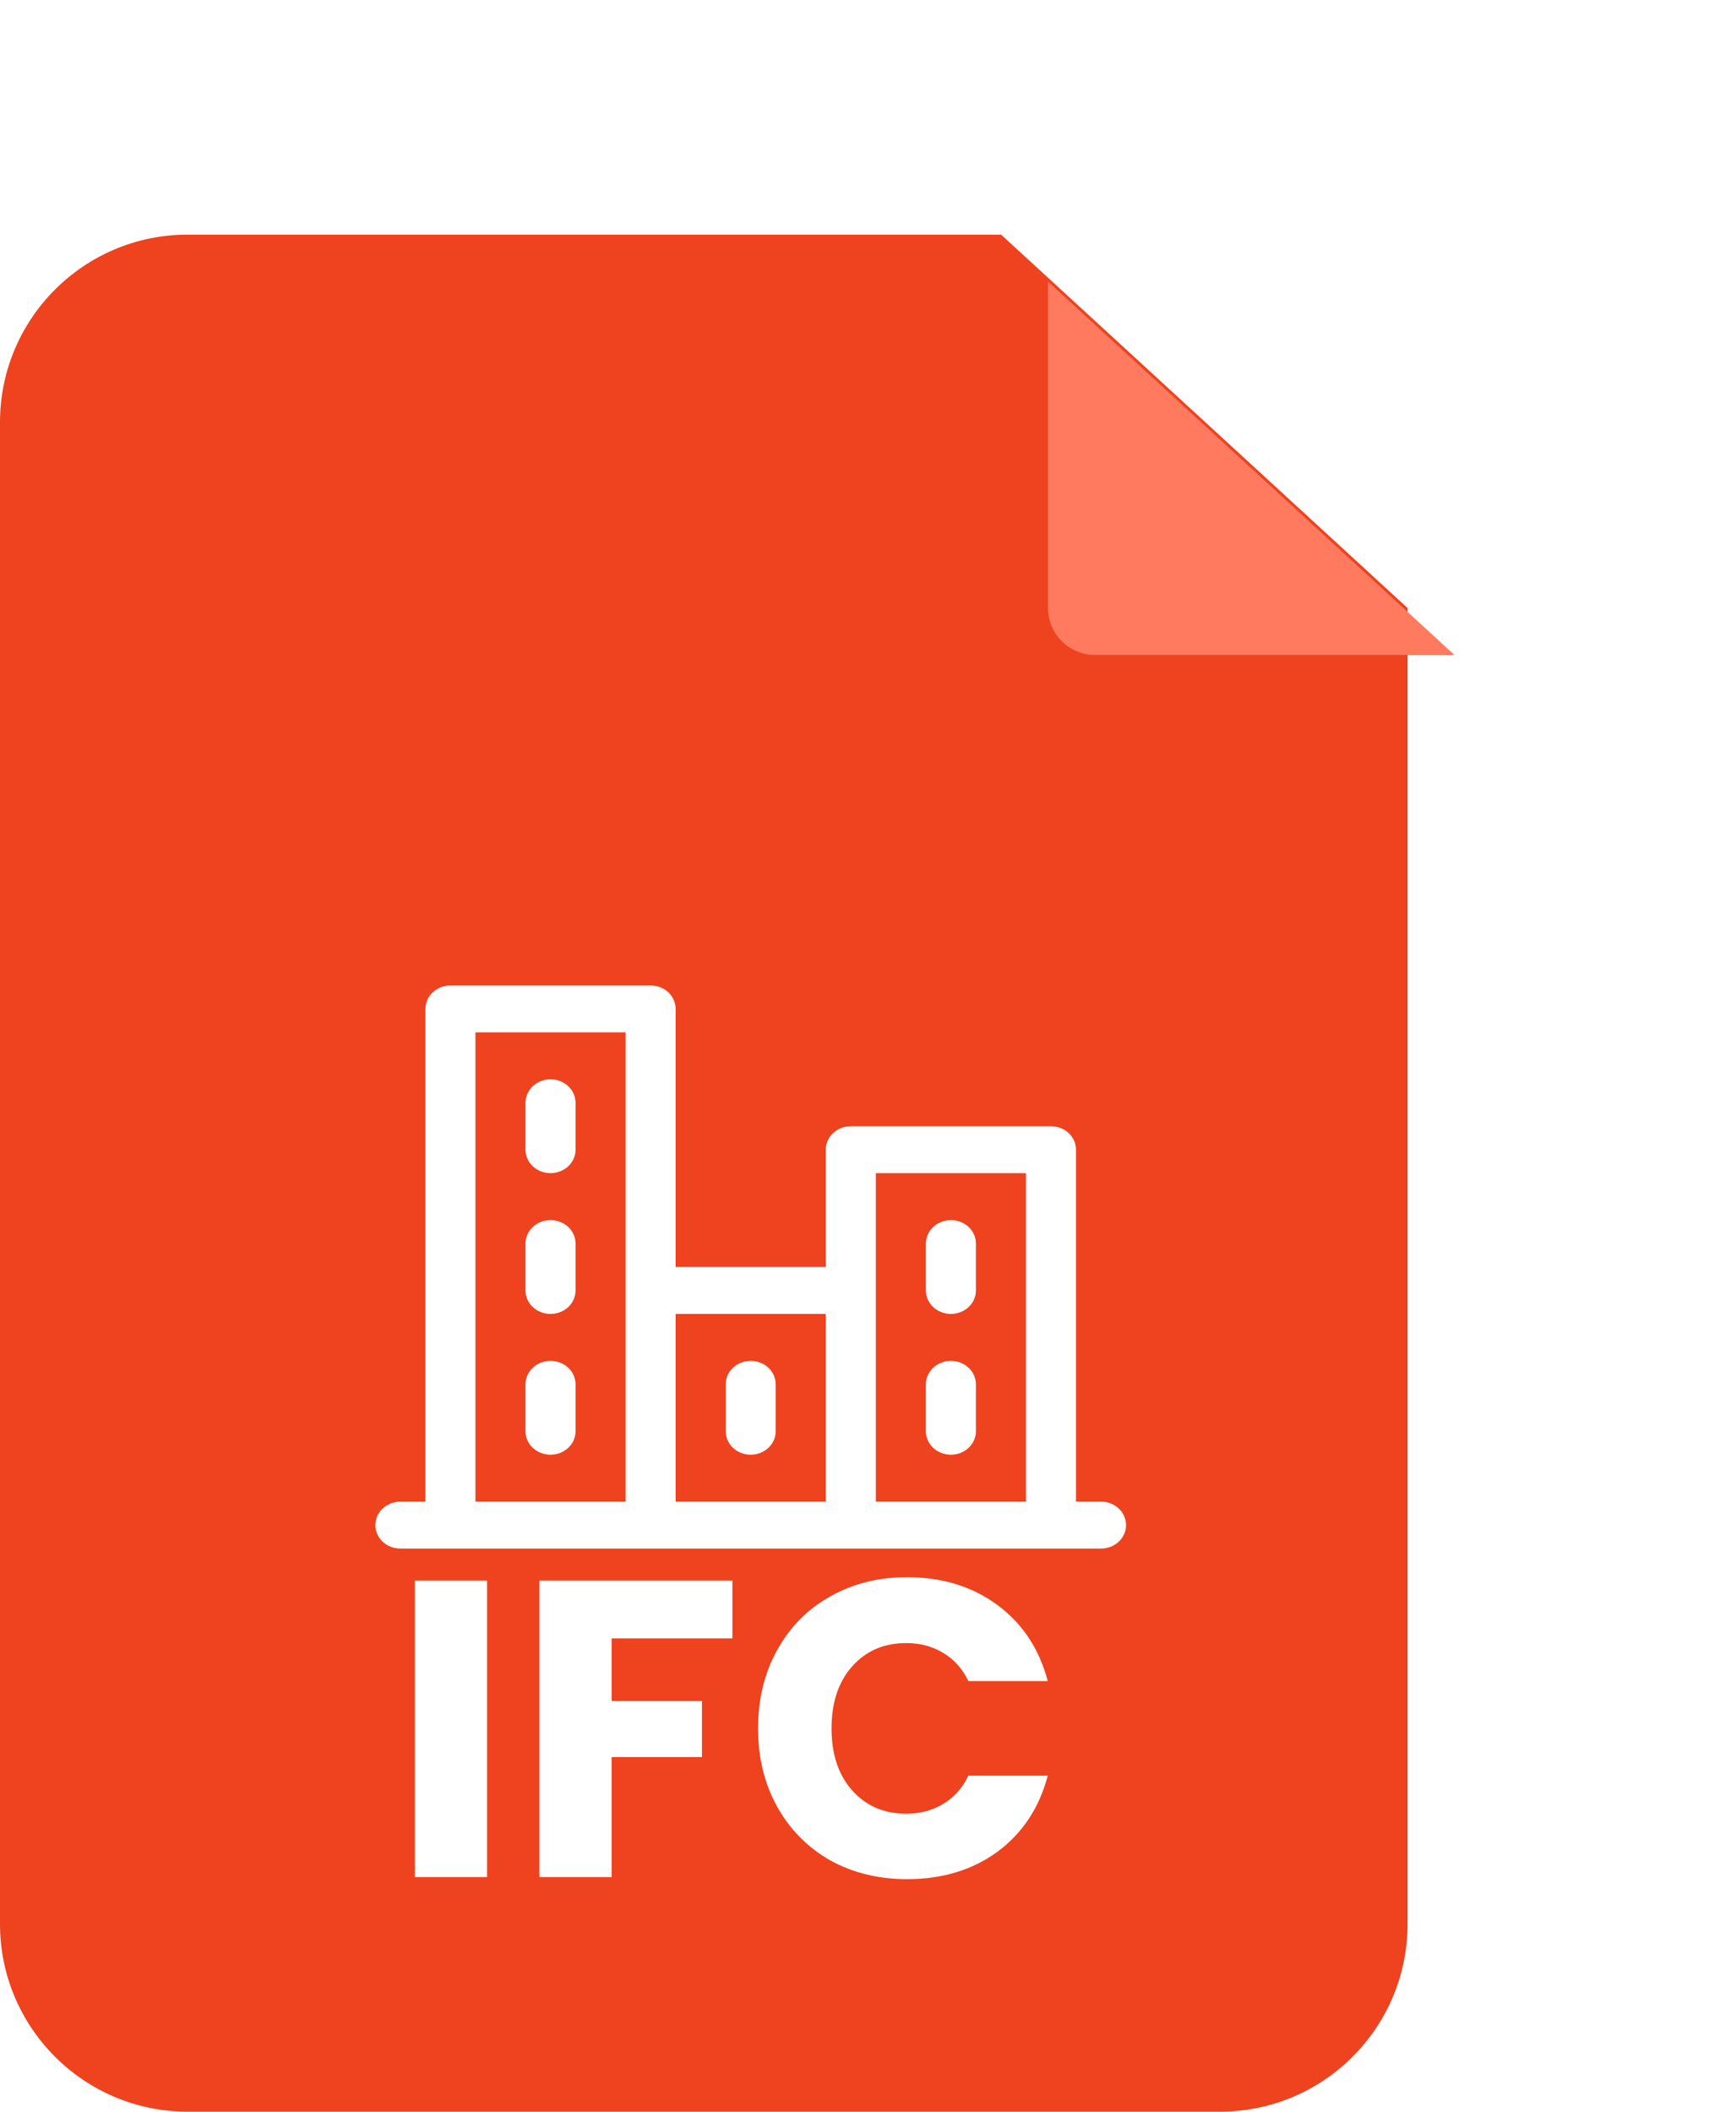 <svg width="37" height="45" viewBox="0 0 37 45" fill="none" xmlns="http://www.w3.org/2000/svg">
<path d="M30 12.957V41C30 43.209 28.209 45 26 45H4C1.791 45 0 43.209 0 41V9C0 6.791 1.791 5 4 5H21.337L30 12.957Z" fill="#EF421E"/>
<g filter="url(#filter0_d_182_2568)">
<path d="M29.999 12.957H22.336C21.784 12.957 21.336 12.509 21.336 11.957V5L29.999 12.957Z" fill="#FF7A5F"/>
</g>
<path d="M10.381 33.682V40H8.842V33.682H10.381ZM15.61 33.682V34.915H13.036V36.247H14.961V37.444H13.036V40H11.496V33.682H15.61ZM16.157 36.832C16.157 36.208 16.292 35.653 16.562 35.167C16.832 34.675 17.207 34.294 17.687 34.024C18.173 33.748 18.722 33.61 19.334 33.61C20.084 33.61 20.726 33.808 21.26 34.204C21.794 34.6 22.151 35.14 22.331 35.824H20.639C20.513 35.56 20.333 35.359 20.099 35.221C19.871 35.083 19.61 35.014 19.316 35.014C18.842 35.014 18.458 35.179 18.164 35.509C17.87 35.839 17.723 36.28 17.723 36.832C17.723 37.384 17.87 37.825 18.164 38.155C18.458 38.485 18.842 38.65 19.316 38.65C19.61 38.65 19.871 38.581 20.099 38.443C20.333 38.305 20.513 38.104 20.639 37.84H22.331C22.151 38.524 21.794 39.064 21.26 39.46C20.726 39.85 20.084 40.045 19.334 40.045C18.722 40.045 18.173 39.91 17.687 39.64C17.207 39.364 16.832 38.983 16.562 38.497C16.292 38.011 16.157 37.456 16.157 36.832Z" fill="white"/>
<g filter="url(#filter1_d_182_2568)">
<path d="M23.467 28H22.933V20.5C22.933 20.367 22.877 20.24 22.777 20.146C22.677 20.053 22.541 20 22.4 20H18.133C17.992 20 17.856 20.053 17.756 20.146C17.656 20.24 17.6 20.367 17.6 20.5V23H14.4V17.5C14.4 17.367 14.344 17.24 14.244 17.146C14.144 17.053 14.008 17 13.867 17H9.6C9.459 17 9.323 17.053 9.223 17.146C9.123 17.24 9.067 17.367 9.067 17.5V28H8.533C8.392 28 8.256 28.053 8.156 28.146C8.056 28.24 8 28.367 8 28.5C8 28.633 8.056 28.76 8.156 28.854C8.256 28.947 8.392 29 8.533 29H23.467C23.608 29 23.744 28.947 23.844 28.854C23.944 28.76 24 28.633 24 28.5C24 28.367 23.944 28.24 23.844 28.146C23.744 28.053 23.608 28 23.467 28ZM18.667 21H21.867V28H18.667V21ZM17.6 24V28H14.4V24H17.6ZM10.133 18H13.333V28H10.133V18ZM12.267 19.5V20.5C12.267 20.633 12.21 20.76 12.111 20.854C12.01 20.947 11.875 21 11.733 21C11.592 21 11.456 20.947 11.356 20.854C11.256 20.76 11.2 20.633 11.2 20.5V19.5C11.2 19.367 11.256 19.24 11.356 19.146C11.456 19.053 11.592 19 11.733 19C11.875 19 12.01 19.053 12.111 19.146C12.21 19.24 12.267 19.367 12.267 19.5ZM12.267 22.5V23.5C12.267 23.633 12.21 23.76 12.111 23.854C12.01 23.947 11.875 24 11.733 24C11.592 24 11.456 23.947 11.356 23.854C11.256 23.76 11.2 23.633 11.2 23.5V22.5C11.2 22.367 11.256 22.24 11.356 22.146C11.456 22.053 11.592 22 11.733 22C11.875 22 12.01 22.053 12.111 22.146C12.21 22.24 12.267 22.367 12.267 22.5ZM12.267 25.5V26.5C12.267 26.633 12.21 26.76 12.111 26.854C12.01 26.947 11.875 27 11.733 27C11.592 27 11.456 26.947 11.356 26.854C11.256 26.76 11.2 26.633 11.2 26.5V25.5C11.2 25.367 11.256 25.24 11.356 25.146C11.456 25.053 11.592 25 11.733 25C11.875 25 12.01 25.053 12.111 25.146C12.21 25.24 12.267 25.367 12.267 25.5ZM15.467 26.5V25.5C15.467 25.367 15.523 25.24 15.623 25.146C15.723 25.053 15.859 25 16 25C16.141 25 16.277 25.053 16.377 25.146C16.477 25.24 16.533 25.367 16.533 25.5V26.5C16.533 26.633 16.477 26.76 16.377 26.854C16.277 26.947 16.141 27 16 27C15.859 27 15.723 26.947 15.623 26.854C15.523 26.76 15.467 26.633 15.467 26.5ZM19.733 26.5V25.5C19.733 25.367 19.79 25.24 19.89 25.146C19.99 25.053 20.125 25 20.267 25C20.408 25 20.544 25.053 20.644 25.146C20.744 25.24 20.8 25.367 20.8 25.5V26.5C20.8 26.633 20.744 26.76 20.644 26.854C20.544 26.947 20.408 27 20.267 27C20.125 27 19.99 26.947 19.89 26.854C19.79 26.76 19.733 26.633 19.733 26.5ZM19.733 23.5V22.5C19.733 22.367 19.79 22.24 19.89 22.146C19.99 22.053 20.125 22 20.267 22C20.408 22 20.544 22.053 20.644 22.146C20.744 22.24 20.8 22.367 20.8 22.5V23.5C20.8 23.633 20.744 23.76 20.644 23.854C20.544 23.947 20.408 24 20.267 24C20.125 24 19.99 23.947 19.89 23.854C19.79 23.76 19.733 23.633 19.733 23.5Z" fill="white"/>
</g>
<defs>
<filter id="filter0_d_182_2568" x="16.536" y="0.2" width="20.264" height="19.557" filterUnits="userSpaceOnUse" color-interpolation-filters="sRGB">
<feFlood flood-opacity="0" result="BackgroundImageFix"/>
<feColorMatrix in="SourceAlpha" type="matrix" values="0 0 0 0 0 0 0 0 0 0 0 0 0 0 0 0 0 0 127 0" result="hardAlpha"/>
<feOffset dx="1" dy="1"/>
<feGaussianBlur stdDeviation="2.9"/>
<feComposite in2="hardAlpha" operator="out"/>
<feColorMatrix type="matrix" values="0 0 0 0 0 0 0 0 0 0 0 0 0 0 0 0 0 0 0.2 0"/>
<feBlend mode="normal" in2="BackgroundImageFix" result="effect1_dropShadow_182_2568"/>
<feBlend mode="normal" in="SourceGraphic" in2="effect1_dropShadow_182_2568" result="shape"/>
</filter>
<filter id="filter1_d_182_2568" x="4" y="17" width="24" height="20" filterUnits="userSpaceOnUse" color-interpolation-filters="sRGB">
<feFlood flood-opacity="0" result="BackgroundImageFix"/>
<feColorMatrix in="SourceAlpha" type="matrix" values="0 0 0 0 0 0 0 0 0 0 0 0 0 0 0 0 0 0 127 0" result="hardAlpha"/>
<feOffset dy="4"/>
<feGaussianBlur stdDeviation="2"/>
<feComposite in2="hardAlpha" operator="out"/>
<feColorMatrix type="matrix" values="0 0 0 0 0 0 0 0 0 0 0 0 0 0 0 0 0 0 0.25 0"/>
<feBlend mode="normal" in2="BackgroundImageFix" result="effect1_dropShadow_182_2568"/>
<feBlend mode="normal" in="SourceGraphic" in2="effect1_dropShadow_182_2568" result="shape"/>
</filter>
</defs>
</svg>
